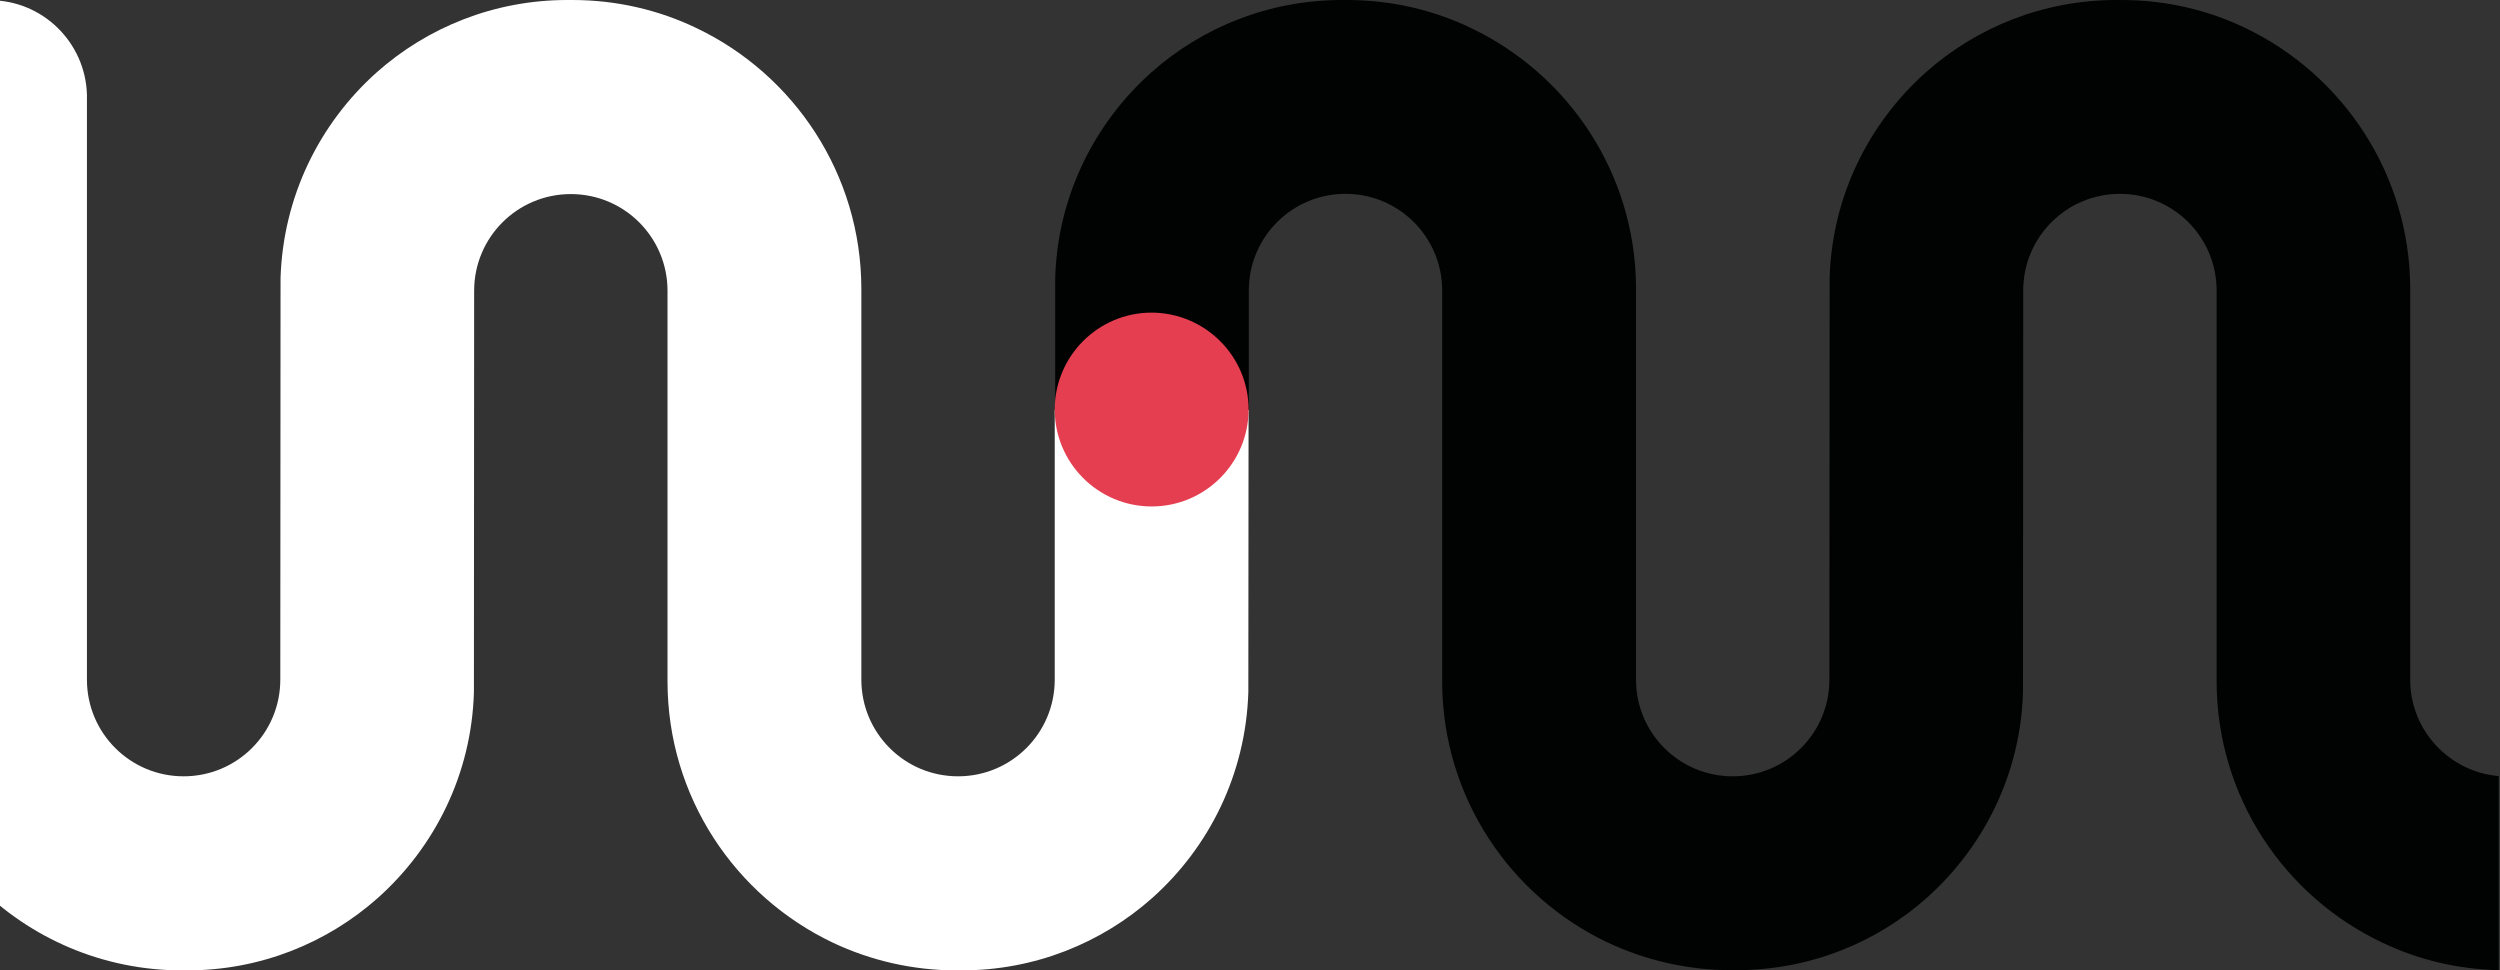 <svg width="304" height="118" viewBox="0 0 304 118" fill="none" xmlns="http://www.w3.org/2000/svg">
<rect x="0" y="0" width="304" height="118" fill="#333333" stroke="none"/>
<path d="M151.826 49.885L151.798 84.169C151.487 94.117 147.05 102.992 140.126 109.182C133.965 114.665 125.825 118 116.922 118H116.329C110.959 118 105.844 116.785 101.293 114.637C89.395 108.984 81.17 96.887 81.17 82.84V35.358C81.17 28.857 75.914 23.6 69.413 23.6C62.913 23.6 57.656 28.857 57.656 35.358L57.628 84.169C57.345 94.117 52.88 102.992 45.955 109.182C39.794 114.665 31.655 118 22.752 118H22.159C2.742 118 -13 102.257 -13 82.84V11.814C-13 5.314 -7.715 0.028 -1.215 0.028C5.173 0.028 10.373 5.144 10.571 11.475V82.642C10.571 89.143 15.828 94.4 22.328 94.4C28.828 94.4 34.085 89.143 34.085 82.642L34.114 33.831C34.424 23.883 38.862 15.008 45.786 8.818C51.947 3.335 60.087 0 68.989 0H69.583C74.981 0 80.125 1.215 84.703 3.42C96.545 9.073 104.741 21.169 104.741 35.16V82.642C104.741 89.143 109.998 94.4 116.498 94.4C122.999 94.4 128.256 89.143 128.256 82.642V49.857H151.826V49.885Z" fill="white"/>
<path d="M303.85 94.372V117.972C298.763 117.859 293.958 116.672 289.663 114.608C277.764 108.984 269.54 96.859 269.54 82.812V35.329C269.54 28.829 264.283 23.572 257.783 23.572C251.282 23.572 246.025 28.829 246.025 35.329L245.997 84.14C245.714 94.089 241.249 102.964 234.325 109.154C228.164 114.637 220.052 117.972 211.121 117.972H210.528C205.158 117.972 200.071 116.756 195.492 114.608C183.678 109.012 175.482 97.028 175.369 83.123V35.329C175.369 28.829 170.113 23.572 163.612 23.572C157.112 23.572 151.855 28.829 151.855 35.329V49.857H128.312V33.831C128.595 23.883 133.06 15.008 139.985 8.818C146.146 3.335 154.286 0 163.188 0H163.782C169.18 0 174.324 1.215 178.902 3.42C190.659 9.044 198.827 20.971 198.94 34.849V82.642C198.94 89.143 204.197 94.4 210.697 94.4C217.198 94.4 222.455 89.143 222.455 82.642L222.483 33.831C222.765 23.883 227.231 15.008 234.155 8.818C240.316 3.335 248.456 0 257.359 0H257.952C263.379 0 268.494 1.215 273.073 3.42C284.886 9.101 293.082 21.169 293.082 35.188V82.671C293.082 88.804 297.83 93.863 303.85 94.372Z" fill="#010202"/>
<path d="M151.827 49.8C151.827 56.3 146.542 61.585 140.041 61.585C133.541 61.585 128.256 56.3 128.256 49.8C128.256 43.299 133.541 38.014 140.041 38.014C146.542 38.042 151.827 43.299 151.827 49.8Z" fill="#E53E51"/>
</svg>
